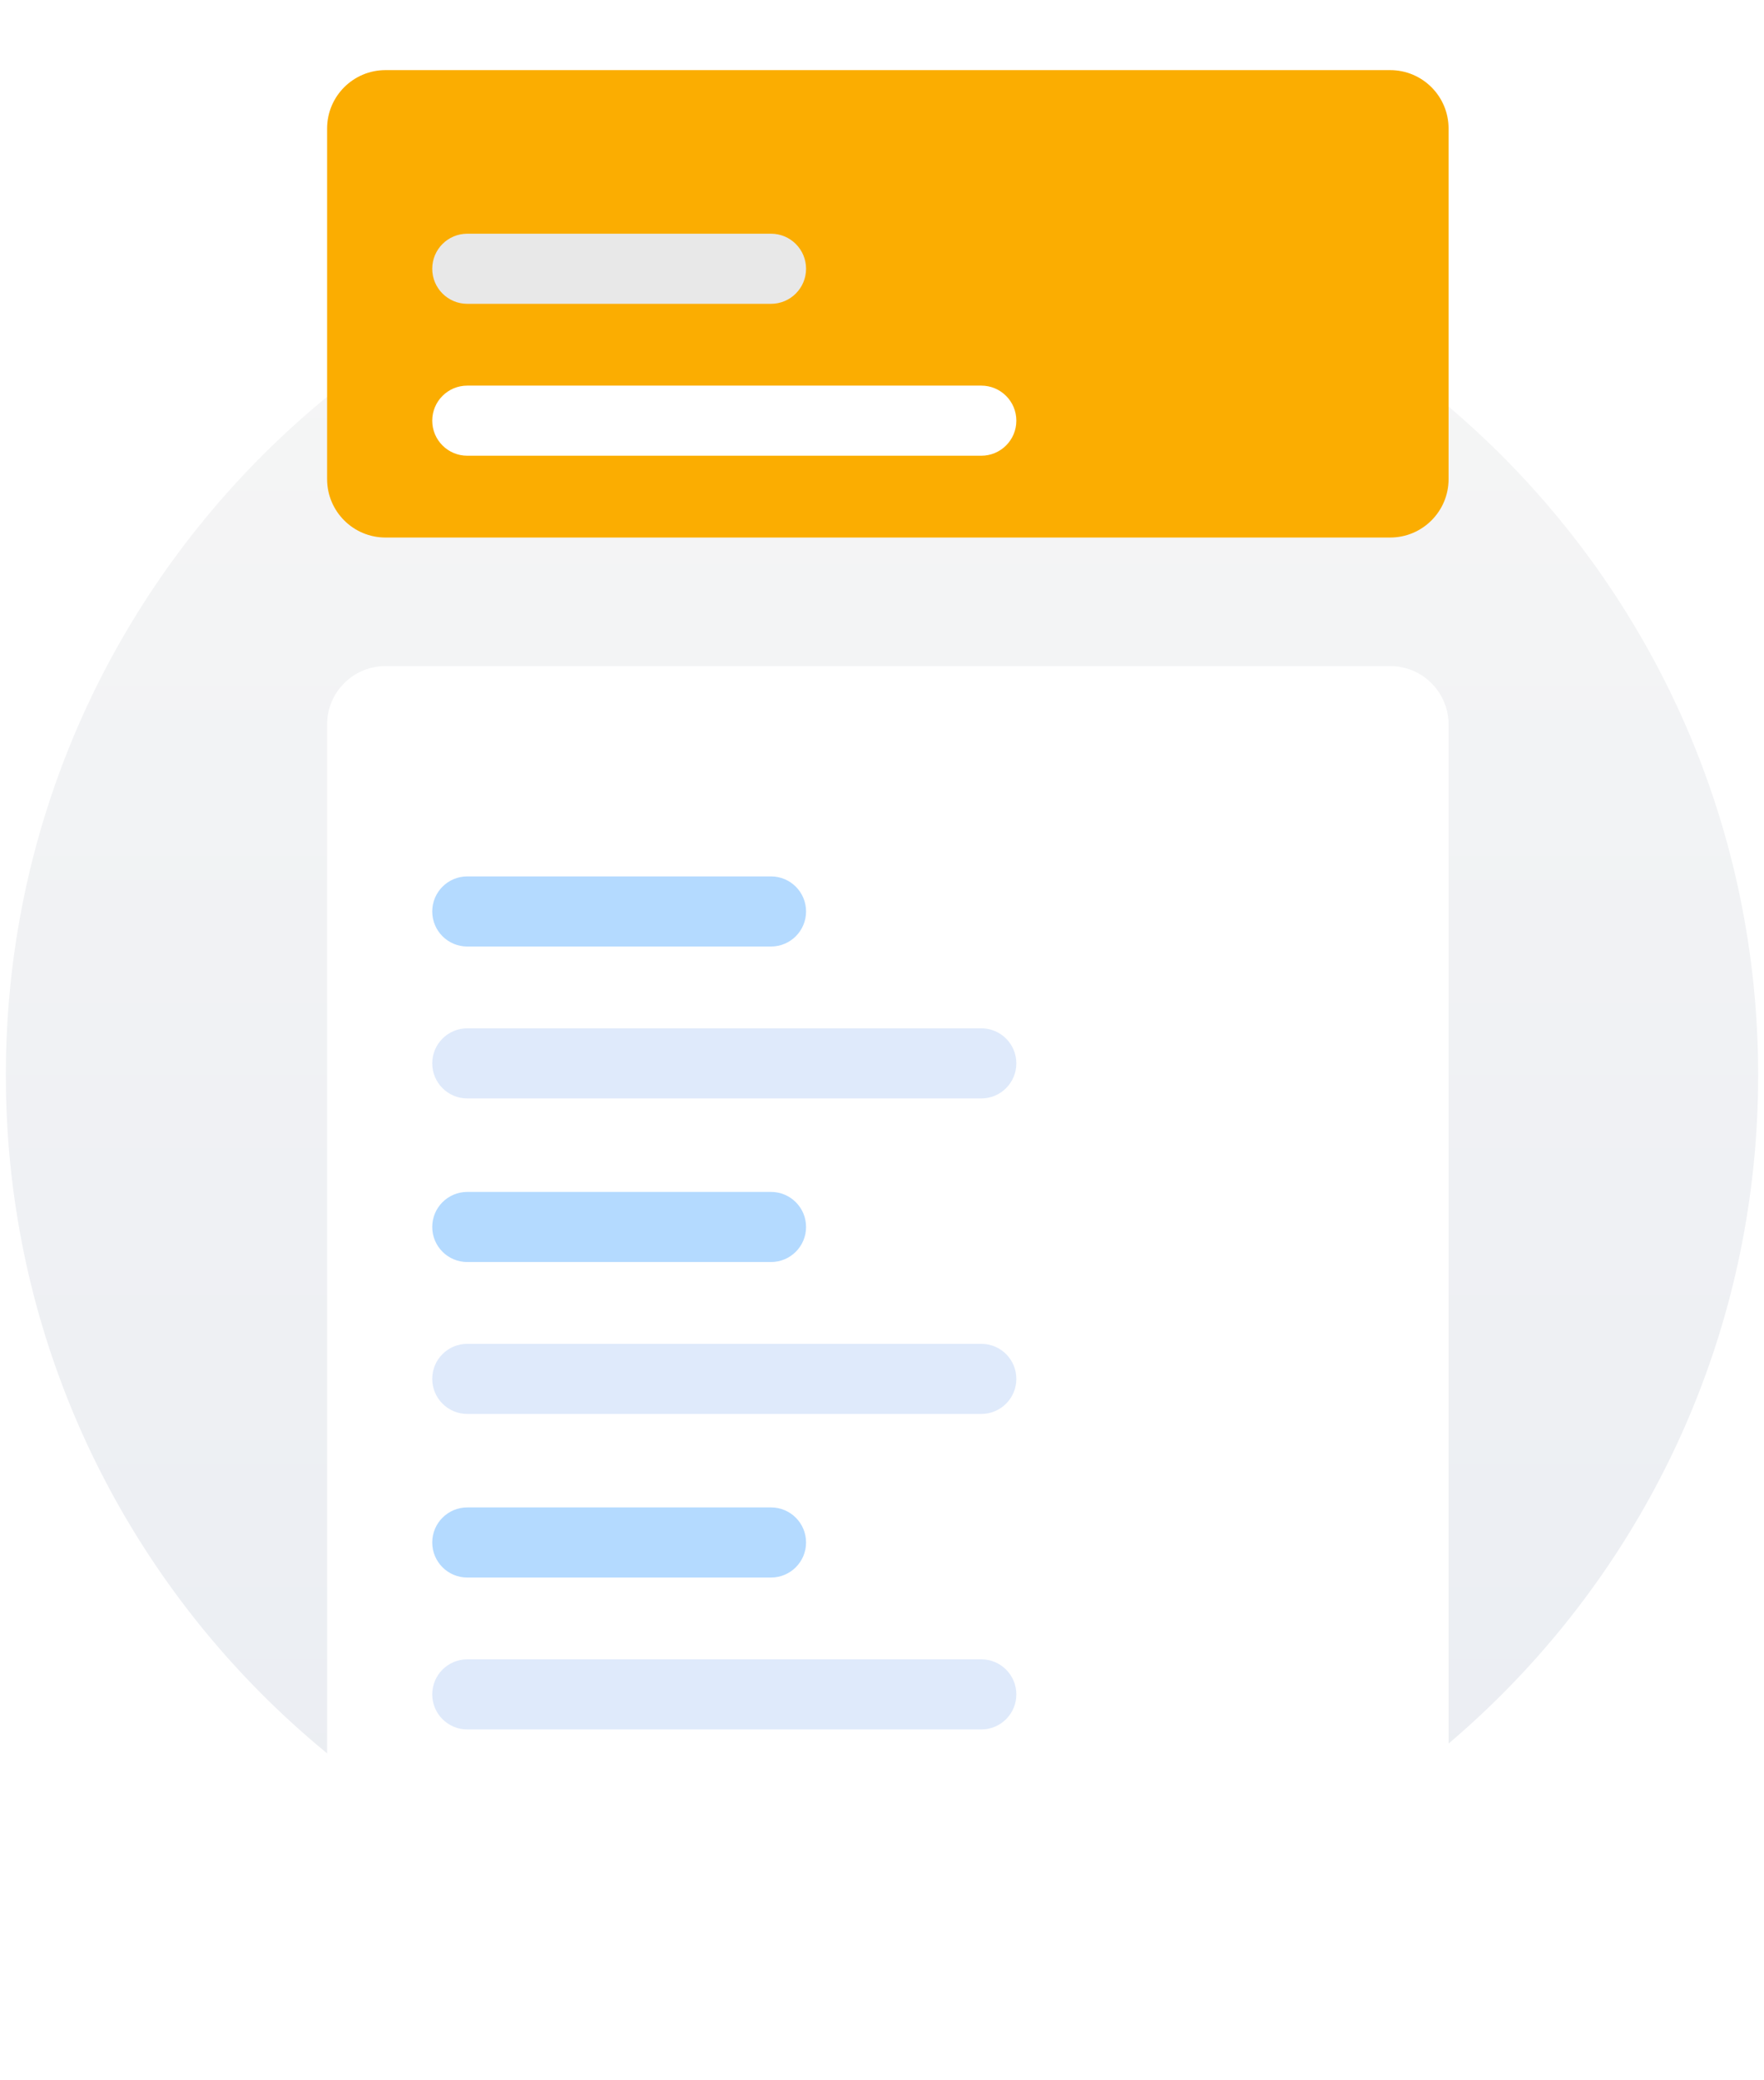 <svg width="151" height="178" viewBox="0 0 151 178" fill="none" xmlns="http://www.w3.org/2000/svg">
<path d="M75.5 167C116.921 167 150.5 133.421 150.5 92C150.5 50.579 116.921 17 75.5 17C34.079 17 0.5 50.579 0.5 92C0.5 133.421 34.079 167 75.5 167Z" fill="url(#paint0_linear_2_2171)"/>
<g filter="url(#filter0_d_2_2171)">
<path d="M119 60H33C30.239 60 28 62.239 28 65V170C28 172.761 30.239 175 33 175H119C121.761 175 124 172.761 124 170V65C124 62.239 121.761 60 119 60Z" fill="white"/>
</g>
<path d="M66 75H40C38.343 75 37 76.343 37 78C37 79.657 38.343 81 40 81H66C67.657 81 69 79.657 69 78C69 76.343 67.657 75 66 75Z" fill="#B4DAFF"/>
<path d="M84 88H40C38.343 88 37 89.343 37 91C37 92.657 38.343 94 40 94H84C85.657 94 87 92.657 87 91C87 89.343 85.657 88 84 88Z" fill="#DFEAFB"/>
<path d="M66 102H40C38.343 102 37 103.343 37 105C37 106.657 38.343 108 40 108H66C67.657 108 69 106.657 69 105C69 103.343 67.657 102 66 102Z" fill="#B4DAFF"/>
<path d="M84 115H40C38.343 115 37 116.343 37 118C37 119.657 38.343 121 40 121H84C85.657 121 87 119.657 87 118C87 116.343 85.657 115 84 115Z" fill="#DFEAFB"/>
<path d="M66 129H40C38.343 129 37 130.343 37 132C37 133.657 38.343 135 40 135H66C67.657 135 69 133.657 69 132C69 130.343 67.657 129 66 129Z" fill="#B4DAFF"/>
<path d="M84 142H40C38.343 142 37 143.343 37 145C37 146.657 38.343 148 40 148H84C85.657 148 87 146.657 87 145C87 143.343 85.657 142 84 142Z" fill="#DFEAFB"/>
<g filter="url(#filter1_d_2_2171)">
<path d="M119 9H33C30.239 9 28 11.239 28 14V44C28 46.761 30.239 49 33 49H119C121.761 49 124 46.761 124 44V14C124 11.239 121.761 9 119 9Z" fill="#FBAD01"/>
</g>
<path d="M66 20H40C38.343 20 37 21.343 37 23C37 24.657 38.343 26 40 26H66C67.657 26 69 24.657 69 23C69 21.343 67.657 20 66 20Z" fill="#E8E8E8"/>
<path d="M84 33H40C38.343 33 37 34.343 37 36C37 37.657 38.343 39 40 39H84C85.657 39 87 37.657 87 36C87 34.343 85.657 33 84 33Z" fill="white"/>
<defs>
<filter id="filter0_d_2_2171" x="22" y="51" width="108" height="127" filterUnits="userSpaceOnUse" color-interpolation-filters="sRGB">
<feFlood flood-opacity="0" result="BackgroundImageFix"/>
<feColorMatrix in="SourceAlpha" type="matrix" values="0 0 0 0 0 0 0 0 0 0 0 0 0 0 0 0 0 0 127 0" result="hardAlpha"/>
<feOffset dy="-3"/>
<feGaussianBlur stdDeviation="3"/>
<feColorMatrix type="matrix" values="0 0 0 0 0.788 0 0 0 0 0.804 0 0 0 0 0.851 0 0 0 0.349 0"/>
<feBlend mode="normal" in2="BackgroundImageFix" result="effect1_dropShadow_2_2171"/>
<feBlend mode="normal" in="SourceGraphic" in2="effect1_dropShadow_2_2171" result="shape"/>
</filter>
<filter id="filter1_d_2_2171" x="22" y="0" width="108" height="52" filterUnits="userSpaceOnUse" color-interpolation-filters="sRGB">
<feFlood flood-opacity="0" result="BackgroundImageFix"/>
<feColorMatrix in="SourceAlpha" type="matrix" values="0 0 0 0 0 0 0 0 0 0 0 0 0 0 0 0 0 0 127 0" result="hardAlpha"/>
<feOffset dy="-3"/>
<feGaussianBlur stdDeviation="3"/>
<feColorMatrix type="matrix" values="0 0 0 0 0.788 0 0 0 0 0.804 0 0 0 0 0.851 0 0 0 0.349 0"/>
<feBlend mode="normal" in2="BackgroundImageFix" result="effect1_dropShadow_2_2171"/>
<feBlend mode="normal" in="SourceGraphic" in2="effect1_dropShadow_2_2171" result="shape"/>
</filter>
<linearGradient id="paint0_linear_2_2171" x1="75.5" y1="17" x2="75.5" y2="167" gradientUnits="userSpaceOnUse">
<stop stop-color="#F6F6F6"/>
<stop offset="1" stop-color="#EAEDF2"/>
</linearGradient>
</defs>
</svg>
